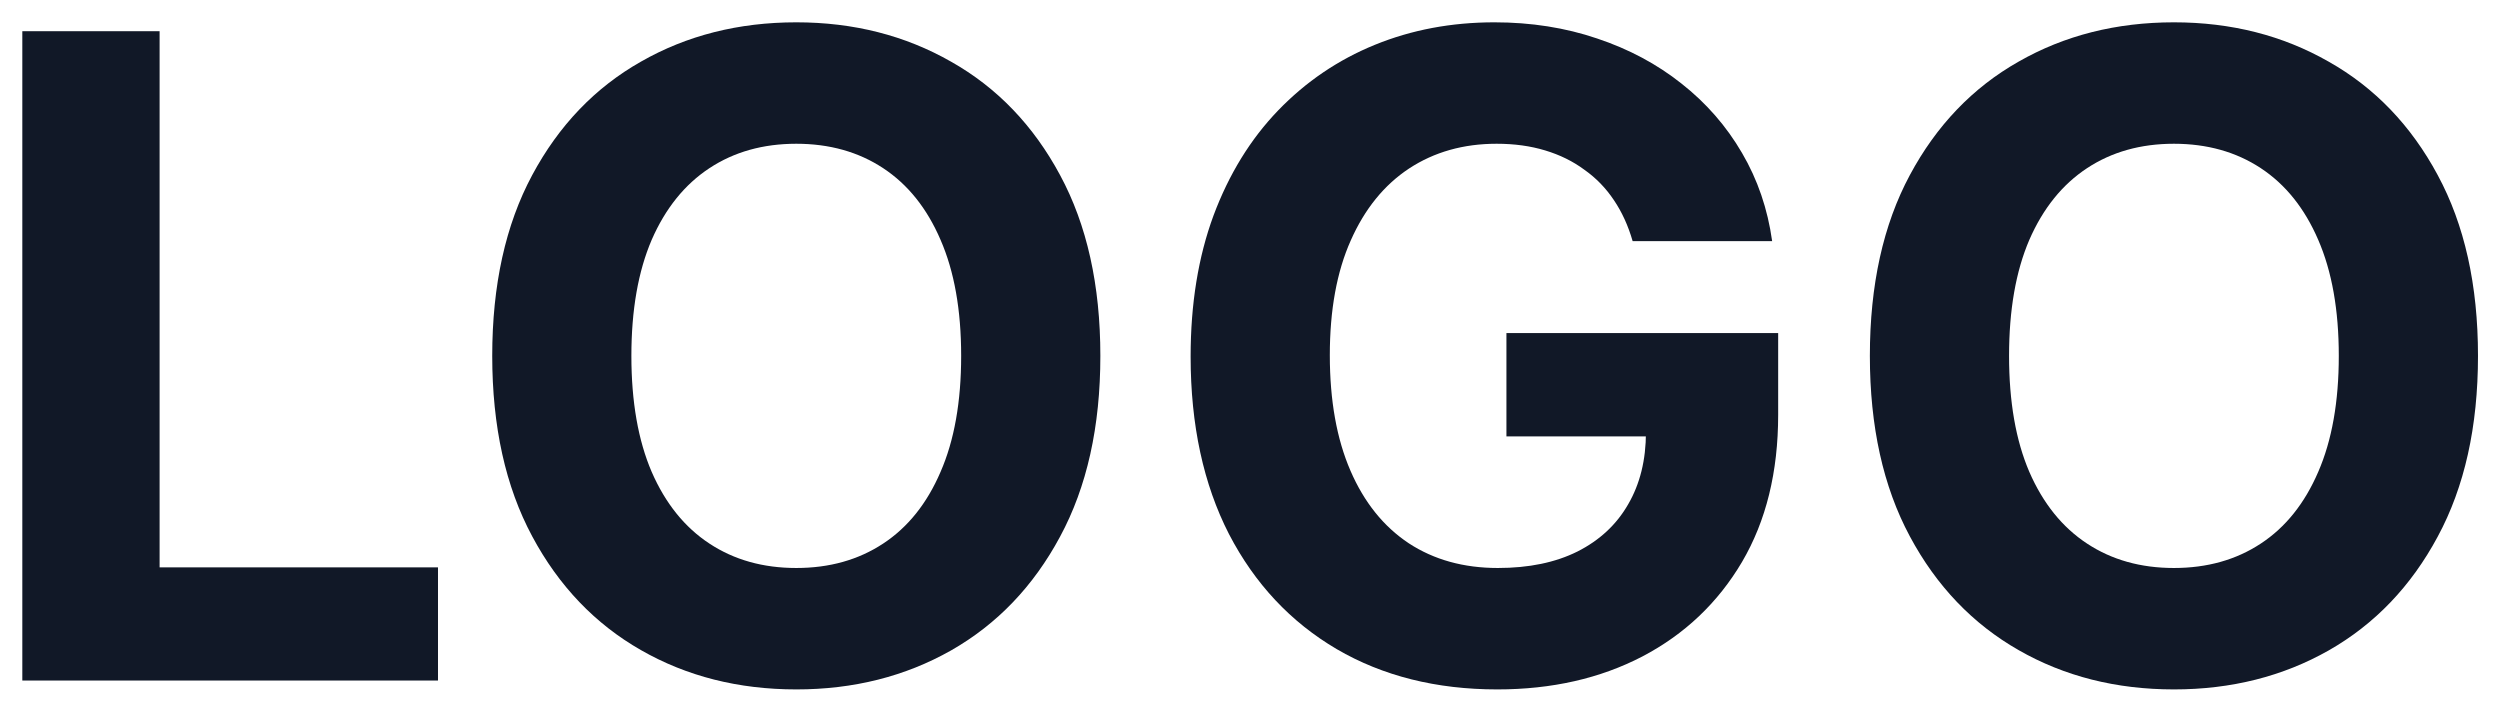 <svg width="56" height="16" viewBox="0 0 56 16" fill="none" xmlns="http://www.w3.org/2000/svg">
<path d="M0.5 15.244V0.699H3.575V12.709H9.811V15.244H0.5Z" fill="#111827"/>
<path d="M24.648 7.972C24.648 9.558 24.347 10.907 23.746 12.02C23.149 13.133 22.335 13.982 21.303 14.57C20.275 15.152 19.12 15.443 17.837 15.443C16.544 15.443 15.384 15.15 14.357 14.562C13.329 13.975 12.517 13.126 11.921 12.013C11.324 10.9 11.026 9.553 11.026 7.972C11.026 6.385 11.324 5.036 11.921 3.923C12.517 2.811 13.329 1.963 14.357 1.381C15.384 0.794 16.544 0.5 17.837 0.5C19.12 0.5 20.275 0.794 21.303 1.381C22.335 1.963 23.149 2.811 23.746 3.923C24.347 5.036 24.648 6.385 24.648 7.972ZM21.53 7.972C21.53 6.944 21.376 6.078 21.068 5.372C20.765 4.667 20.337 4.132 19.783 3.767C19.229 3.402 18.58 3.22 17.837 3.22C17.093 3.22 16.445 3.402 15.891 3.767C15.337 4.132 14.906 4.667 14.598 5.372C14.295 6.078 14.143 6.944 14.143 7.972C14.143 8.999 14.295 9.866 14.598 10.571C14.906 11.277 15.337 11.812 15.891 12.176C16.445 12.541 17.093 12.723 17.837 12.723C18.58 12.723 19.229 12.541 19.783 12.176C20.337 11.812 20.765 11.277 21.068 10.571C21.376 9.866 21.53 8.999 21.53 7.972Z" fill="#111827"/>
<path d="M36.571 5.401C36.471 5.055 36.332 4.75 36.152 4.484C35.972 4.214 35.752 3.987 35.491 3.803C35.235 3.613 34.942 3.469 34.61 3.369C34.284 3.27 33.922 3.22 33.524 3.22C32.78 3.22 32.127 3.405 31.564 3.774C31.005 4.143 30.569 4.681 30.257 5.386C29.944 6.087 29.788 6.944 29.788 7.957C29.788 8.971 29.942 9.832 30.25 10.543C30.557 11.253 30.993 11.795 31.556 12.169C32.12 12.538 32.785 12.723 33.552 12.723C34.248 12.723 34.842 12.6 35.335 12.354C35.832 12.103 36.211 11.75 36.471 11.296C36.736 10.841 36.869 10.303 36.869 9.683L37.494 9.776H33.744V7.46H39.831V9.293C39.831 10.571 39.561 11.669 39.021 12.588C38.481 13.502 37.738 14.207 36.791 14.704C35.844 15.197 34.76 15.443 33.538 15.443C32.174 15.443 30.976 15.143 29.944 14.541C28.912 13.935 28.107 13.076 27.529 11.963C26.957 10.846 26.67 9.52 26.67 7.986C26.67 6.807 26.841 5.756 27.181 4.832C27.527 3.904 28.01 3.118 28.63 2.474C29.251 1.83 29.973 1.34 30.797 1.004C31.62 0.668 32.513 0.5 33.474 0.5C34.298 0.5 35.065 0.621 35.775 0.862C36.485 1.099 37.115 1.435 37.664 1.871C38.218 2.306 38.671 2.825 39.021 3.426C39.371 4.023 39.596 4.681 39.696 5.401H36.571Z" fill="#111827"/>
<path d="M55.507 7.972C55.507 9.558 55.206 10.907 54.605 12.02C54.008 13.133 53.194 13.982 52.162 14.57C51.135 15.152 49.979 15.443 48.696 15.443C47.403 15.443 46.243 15.15 45.216 14.562C44.188 13.975 43.376 13.126 42.78 12.013C42.183 10.9 41.885 9.553 41.885 7.972C41.885 6.385 42.183 5.036 42.78 3.923C43.376 2.811 44.188 1.963 45.216 1.381C46.243 0.794 47.403 0.5 48.696 0.5C49.979 0.5 51.135 0.794 52.162 1.381C53.194 1.963 54.008 2.811 54.605 3.923C55.206 5.036 55.507 6.385 55.507 7.972ZM52.389 7.972C52.389 6.944 52.235 6.078 51.928 5.372C51.624 4.667 51.196 4.132 50.642 3.767C50.088 3.402 49.439 3.22 48.696 3.22C47.953 3.22 47.304 3.402 46.75 3.767C46.196 4.132 45.765 4.667 45.457 5.372C45.154 6.078 45.003 6.944 45.003 7.972C45.003 8.999 45.154 9.866 45.457 10.571C45.765 11.277 46.196 11.812 46.75 12.176C47.304 12.541 47.953 12.723 48.696 12.723C49.439 12.723 50.088 12.541 50.642 12.176C51.196 11.812 51.624 11.277 51.928 10.571C52.235 9.866 52.389 8.999 52.389 7.972Z" fill="#111827"/>
</svg>
